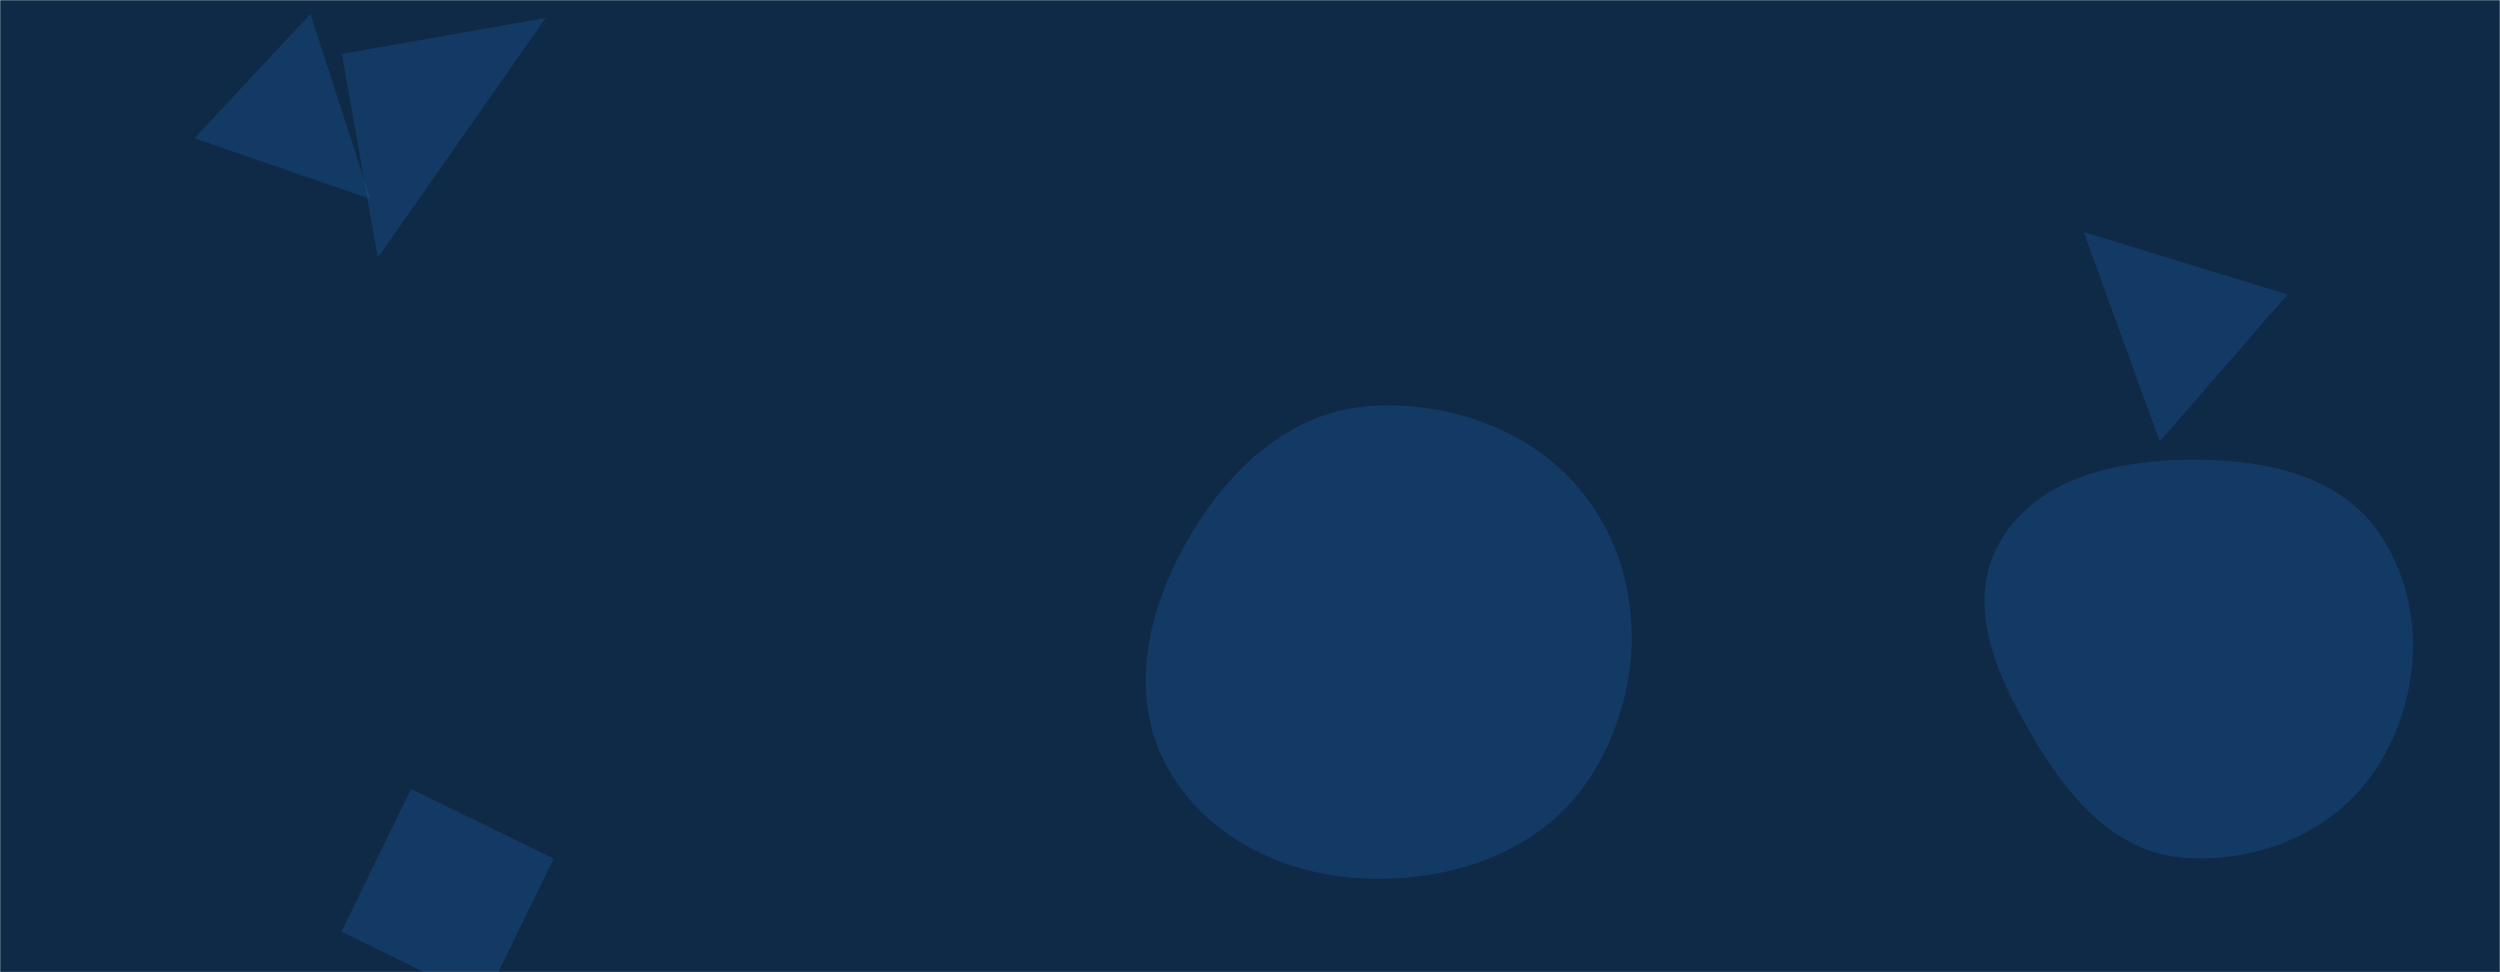<svg xmlns="http://www.w3.org/2000/svg" version="1.1" xmlns:xlink="http://www.w3.org/1999/xlink" xmlns:svgjs="http://svgjs.dev/svgjs" width="1440" height="560" preserveAspectRatio="none" viewBox="0 0 1440 560">
    <g mask="url(&quot;#SvgjsMask1000&quot;)" fill="none">
        <rect width="1440" height="560" x="0" y="0" fill="#0e2a47"></rect>
        <path d="M1200.233 133.665L1244.007 254.29 1317.599 169.631z" fill="rgba(28, 83, 142, 0.4)" class="triangle-float3"></path>
        <path d="M236.746 454.473L196.667 536.648 278.842 576.727 318.921 494.552z" fill="rgba(28, 83, 142, 0.4)" class="triangle-float1"></path>
        <path d="M196.94 31.042L217.634 148.401 314.299 10.348z" fill="rgba(28, 83, 142, 0.4)" class="triangle-float2"></path>
        <path d="M789.886,506.148C839.918,507.213,890.006,488.941,916.665,446.59C945.033,401.523,948.417,343.35,921.157,297.605C894.467,252.817,841.929,230.692,789.886,233.845C742.823,236.696,706.816,270.993,683.547,312C660.645,352.361,649.827,400.686,672.12,441.387C695.186,483.5,741.881,505.127,789.886,506.148" fill="rgba(28, 83, 142, 0.4)" class="triangle-float2"></path>
        <path d="M213.314 114.582L178.803 8.022 112.026 79.631z" fill="rgba(28, 83, 142, 0.4)" class="triangle-float1"></path>
        <path d="M1257.612,494.019C1302.012,497.41,1346.7,478.315,1370.159,440.467C1394.825,400.672,1397.281,348.855,1372.024,309.433C1348.355,272.49,1301.478,263.913,1257.612,264.804C1215.677,265.656,1170.836,276.978,1150.979,313.924C1131.831,349.551,1150.755,390.481,1171.362,425.285C1191.437,459.19,1218.324,491.019,1257.612,494.019" fill="rgba(28, 83, 142, 0.4)" class="triangle-float2"></path>
    </g>
    <defs>
        <mask id="SvgjsMask1000">
            <rect width="1440" height="560" fill="#ffffff"></rect>
        </mask>
        <style>
            @keyframes float1 {
                    0%{transform: translate(0, 0)}
                    50%{transform: translate(-10px, 0)}
                    100%{transform: translate(0, 0)}
                }

                .triangle-float1 {
                    animation: float1 5s infinite;
                }

                @keyframes float2 {
                    0%{transform: translate(0, 0)}
                    50%{transform: translate(-5px, -5px)}
                    100%{transform: translate(0, 0)}
                }

                .triangle-float2 {
                    animation: float2 4s infinite;
                }

                @keyframes float3 {
                    0%{transform: translate(0, 0)}
                    50%{transform: translate(0, -10px)}
                    100%{transform: translate(0, 0)}
                }

                .triangle-float3 {
                    animation: float3 6s infinite;
                }
        </style>
    </defs>
</svg>